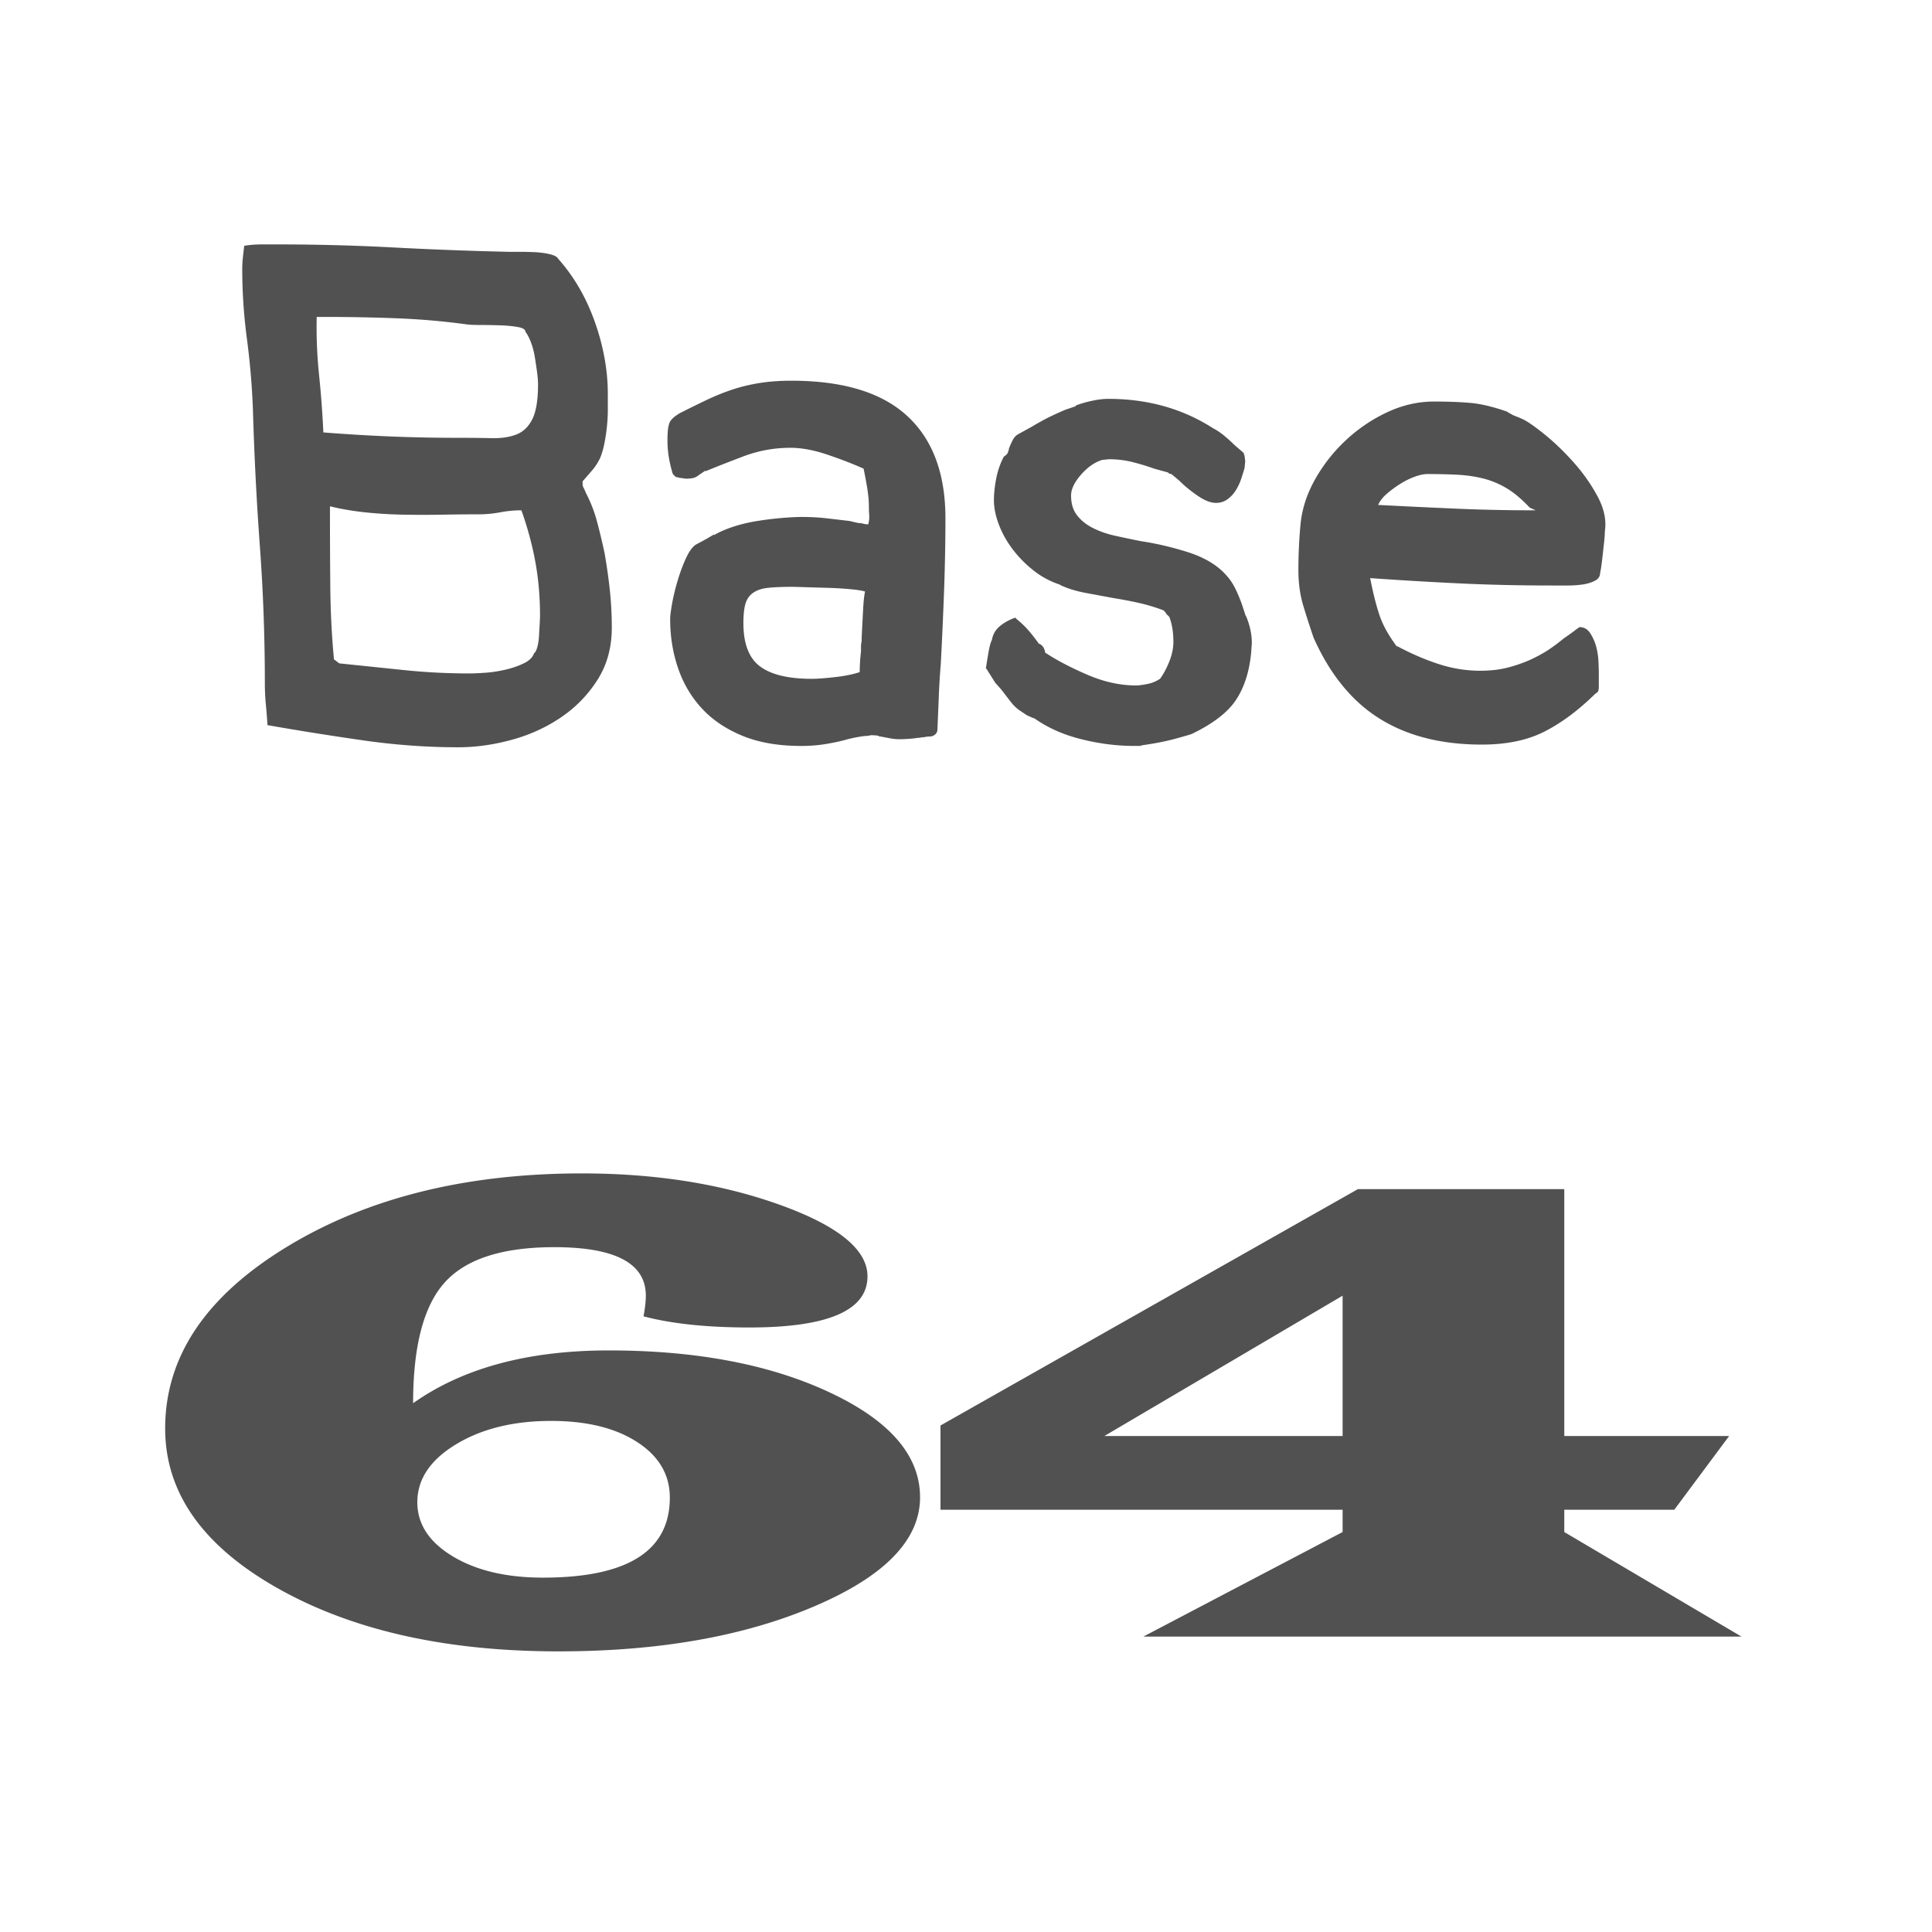 <?xml version="1.0" standalone="no"?><!DOCTYPE svg PUBLIC "-//W3C//DTD SVG 1.1//EN" "http://www.w3.org/Graphics/SVG/1.1/DTD/svg11.dtd"><svg t="1759070215710" class="icon" viewBox="0 0 1024 1024" version="1.1" xmlns="http://www.w3.org/2000/svg" p-id="149949" xmlns:xlink="http://www.w3.org/1999/xlink" width="128" height="128"><path d="M129.445 130.264c3.049-0.478 6.042-0.717 8.988-0.717h8.988c20.434 0 40.744 0.535 60.951 1.604 20.196 1.07 40.516 1.843 60.951 2.31h5.279c2.81 0 5.689 0.057 8.636 0.182 2.935 0.125 5.632 0.478 8.101 1.07s3.925 1.365 4.403 2.31c8.454 9.489 14.973 20.696 19.547 33.621 4.574 12.937 6.872 25.68 6.872 38.252v8.181c0 3.083-0.182 6.224-0.523 9.432-0.353 3.197-0.831 6.224-1.411 9.068-0.592 2.844-1.354 5.336-2.287 7.475-1.183 2.378-2.583 4.506-4.233 6.406-1.65 1.9-3.288 3.8-4.938 5.689v0.717c0 1.195 0.182 2.082 0.523 2.674 0.353 0.592 0.762 1.479 1.229 2.674 2.583 4.983 4.585 10.138 5.985 15.474 1.411 5.336 2.697 10.741 3.88 16.191a298.871 298.871 0 0 1 2.822 19.752c0.705 6.531 1.058 13.232 1.058 20.105 0 10.445-2.526 19.638-7.578 27.58-5.052 7.953-11.514 14.586-19.376 19.922-7.873 5.336-16.623 9.318-26.249 11.924-9.637 2.617-19.024 3.914-28.183 3.914-16.68 0-33.644-1.24-50.904-3.732-17.26-2.492-33.997-5.166-50.199-8.01-0.239-3.789-0.523-7.475-0.876-11.036-0.353-3.561-0.523-7.236-0.523-11.036 0-24.428-0.876-48.686-2.64-72.772-1.764-24.075-2.992-48.333-3.698-72.772-0.478-12.334-1.525-24.735-3.174-37.183-1.65-12.459-2.469-24.735-2.469-36.83 0-2.139 0.114-4.267 0.353-6.406 0.228-2.116 0.455-4.13 0.694-6.03z m149.026 45.545c0-1.183-1.354-2.014-4.05-2.492-2.697-0.478-5.814-0.762-9.33-0.887-3.527-0.114-7.043-0.182-10.57-0.182s-5.985-0.114-7.396-0.353a383.6 383.6 0 0 0-36.989-3.197 964.324 964.324 0 0 0-36.989-0.717h-5.279c-0.239 10.206 0.182 20.4 1.229 30.606 1.058 10.206 1.82 20.4 2.287 30.606 11.981 0.944 23.836 1.661 35.578 2.139 11.742 0.478 23.598 0.717 35.578 0.717 6.576 0 12.504 0.057 17.795 0.182 5.279 0.125 9.739-0.535 13.392-1.957 3.641-1.422 6.451-4.153 8.454-8.181 1.991-4.028 2.992-10.194 2.992-18.5 0-1.661-0.182-3.789-0.523-6.406-0.353-2.606-0.762-5.336-1.229-8.181-0.478-2.844-1.183-5.45-2.116-7.828-0.956-2.401-1.9-4.176-2.833-5.37z m-24.667 96.791c-5.871 0-12.22 0.057-19.024 0.182-6.815 0.125-13.733 0.125-20.787 0-7.043-0.114-13.915-0.535-20.605-1.252-6.69-0.717-12.857-1.775-18.5-3.197v4.267c0 12.811 0.057 25.68 0.182 38.605 0.114 12.937 0.762 25.68 1.934 38.252l2.822 2.139c11.503 1.195 22.949 2.378 34.35 3.561 11.389 1.195 22.949 1.775 34.702 1.775 1.877 0 4.585-0.114 8.101-0.353 3.527-0.228 7.1-0.762 10.741-1.604 3.641-0.831 6.929-1.957 9.865-3.379 2.935-1.422 4.756-3.197 5.461-5.336 0.705-0.478 1.286-1.604 1.764-3.379 0.466-1.775 0.762-3.732 0.876-5.871 0.114-2.139 0.228-4.21 0.353-6.224 0.114-2.014 0.182-3.493 0.182-4.449 0-9.967-0.831-19.445-2.469-28.467-1.65-9.011-4.107-18.148-7.396-27.398-3.755 0-7.521 0.353-11.275 1.07-3.755 0.705-7.521 1.058-11.275 1.058zM353.849 230.969c0-2.606 0.296-4.801 0.876-6.588 0.58-1.775 2.526-3.618 5.814-5.518 4.699-2.367 9.273-4.631 13.744-6.758 4.46-2.139 8.988-3.971 13.562-5.518 4.574-1.536 9.455-2.719 14.62-3.561 5.166-0.831 10.798-1.24 16.907-1.24 27.477 0 47.969 6.224 61.474 18.682 13.505 12.459 20.252 30.549 20.252 54.261 0 12.095-0.239 24.735-0.705 37.899-0.478 13.164-1.058 26.271-1.764 39.322-0.478 5.689-0.831 11.514-1.058 17.431-0.239 5.928-0.478 11.628-0.705 17.078 0 1.195-0.41 2.139-1.229 2.844-0.831 0.717-1.82 1.07-2.992 1.07-0.944 0-1.877 0.125-2.822 0.353-0.478 0-1.058 0.057-1.764 0.182s-1.297 0.182-1.764 0.182c-1.411 0.239-3.061 0.421-4.938 0.535-1.877 0.125-3.527 0.182-4.927 0.182-1.411 0-3.061-0.182-4.938-0.535-1.877-0.353-3.402-0.649-4.585-0.887h-0.705c-0.239 0-0.353-0.114-0.353-0.353-1.183-0.239-2.583-0.353-4.233-0.353l-1.764 0.353c-1.183 0-2.765 0.182-4.756 0.535-2.002 0.353-3.937 0.774-5.814 1.24-3.288 0.956-7.043 1.775-11.275 2.492-4.233 0.717-8.693 1.07-13.392 1.07-11.981 0-22.312-1.775-31.004-5.336-8.693-3.561-15.849-8.363-21.493-14.416-5.632-6.053-9.865-13.164-12.686-21.356-2.822-8.181-4.233-16.907-4.233-26.158 0-1.661 0.353-4.449 1.058-8.363 0.705-3.914 1.707-8.01 2.992-12.277 1.286-4.267 2.753-8.181 4.403-11.742 1.638-3.561 3.402-5.928 5.279-7.122l5.279-2.844 4.233-2.492v0.353c2.822-1.661 6.224-3.14 10.217-4.449 3.994-1.297 8.215-2.31 12.686-3.026 4.46-0.717 8.806-1.24 13.039-1.604 4.233-0.353 7.748-0.535 10.57-0.535 4.699 0 9.102 0.239 13.21 0.717 4.107 0.478 8.158 0.956 12.151 1.422l4.574 1.07c0.933 0 1.82 0.125 2.64 0.353 0.819 0.239 1.707 0.353 2.64 0.353 0.466-1.661 0.649-3.322 0.523-4.983-0.125-1.661-0.171-3.197-0.171-4.631 0-2.844-0.296-6.053-0.876-9.603-0.592-3.561-1.229-6.997-1.934-10.32-5.871-2.606-12.334-5.097-19.376-7.475-7.043-2.367-13.505-3.561-19.376-3.561-8.693 0-17.089 1.547-25.19 4.631-8.101 3.083-14.746 5.689-19.9 7.828v-0.353l-3.174 2.139c-1.183 0.956-2.287 1.547-3.345 1.775-1.058 0.239-2.412 0.353-4.05 0.353l-2.116-0.353c-0.705 0-1.297-0.114-1.764-0.353-0.478 0-0.944-0.114-1.411-0.353l-1.411-1.422c-1.877-6.167-2.822-11.981-2.822-17.431V230.969z m102.878 106.394c0.228-4.506 0.466-9.068 0.705-13.699 0.228-4.631 0.58-8.01 1.058-10.138-1.411-0.478-3.994-0.887-7.748-1.24-3.755-0.353-7.748-0.592-11.981-0.717-4.233-0.114-8.226-0.228-11.981-0.353-3.755-0.114-6.11-0.182-7.043-0.182-5.166 0-9.398 0.182-12.686 0.535-3.288 0.353-5.928 1.252-7.93 2.674-2.002 1.422-3.345 3.379-4.05 5.871-0.705 2.492-1.058 5.871-1.058 10.138 0 10.911 2.935 18.569 8.806 22.949 5.871 4.392 15.03 6.588 27.477 6.588 2.822 0 6.872-0.296 12.151-0.887s9.682-1.479 13.21-2.674c0-1.422 0.057-3.14 0.171-5.154 0.114-2.014 0.296-3.971 0.523-5.871v-2.844c0-0.478 0.057-1.001 0.182-1.604 0.114-0.592 0.171-1.126 0.171-1.604v-1.786zM522.604 354.441l-0.364-0.705 0.353 0.353v0.353z m23.95-128.102c3.994-2.367 7.339-4.21 10.035-5.518 2.697-1.297 5.461-2.549 8.283-3.732l5.279-1.775v-0.353c2.344-0.944 5.166-1.775 8.454-2.492 3.288-0.717 6.224-1.07 8.806-1.07 20.901 0 39.458 5.222 55.66 15.656 1.877 0.956 3.812 2.253 5.814 3.914 1.991 1.661 3.573 3.083 4.756 4.267 0.466 0.478 1.411 1.308 2.822 2.492 1.411 1.195 2.344 2.014 2.822 2.492v0.353c0 0.239 0.057 0.421 0.171 0.535 0.114 0.125 0.182 0.296 0.182 0.535l0.353 2.844-0.353 3.561c-0.478 1.661-1.058 3.561-1.764 5.689-0.705 2.139-1.65 4.153-2.822 6.053a16.928 16.928 0 0 1-4.403 4.801c-1.764 1.308-3.823 1.957-6.167 1.957-2.822 0-6.11-1.297-9.865-3.914-3.766-2.606-6.929-5.211-9.512-7.828l-4.233-3.561c-0.705 0-1.297-0.239-1.764-0.717h0.353l-7.748-2.139c-3.994-1.422-7.93-2.606-11.799-3.561-3.88-0.944-7.93-1.422-12.151-1.422l-3.527 0.353c-3.994 1.195-7.748 3.8-11.275 7.828-3.527 4.039-5.279 7.714-5.279 11.036 0 4.267 1.058 7.771 3.174 10.502 2.116 2.731 4.927 4.983 8.454 6.758 3.527 1.775 7.452 3.152 11.799 4.096 4.346 0.956 8.863 1.9 13.562 2.844 7.987 1.195 16.145 3.083 24.485 5.689 8.329 2.617 14.848 6.292 19.547 11.036 2.344 2.378 4.233 4.927 5.632 7.646 1.411 2.731 2.697 5.757 3.88 9.079l2.116 6.406v-0.353c0.933 2.139 1.707 4.449 2.287 6.94 0.58 2.492 0.876 5.04 0.876 7.646l-0.353 4.983c-0.944 9.967-3.584 18.273-7.93 24.906-4.346 6.645-12.151 12.698-23.427 18.148-0.478 0.239-3.288 1.07-8.454 2.492-5.166 1.422-11.162 2.617-17.966 3.561l-1.058 0.353h-3.174c-9.159 0-18.5-1.183-28.012-3.561-9.512-2.367-17.783-6.053-24.838-11.036-0.239 0-0.876-0.239-1.934-0.717-1.058-0.478-1.82-0.831-2.287-1.07l-3.174-2.139c-1.877-1.183-3.641-2.844-5.279-4.983-1.65-2.139-3.288-4.267-4.927-6.406l-3.174-3.561-4.927-7.828c0.466-3.083 0.933-5.985 1.411-8.715 0.466-2.719 1.058-4.801 1.764-6.224 0.466-2.844 1.82-5.211 4.05-7.122 2.23-1.9 4.983-3.436 8.283-4.631l0.705 0.717c2.344 1.9 4.403 3.857 6.167 5.871 1.764 2.014 3.573 4.335 5.461 6.94h-0.353c1.411 0.478 2.401 1.252 2.992 2.31 0.58 1.07 0.876 1.957 0.876 2.674 6.11 4.039 13.562 7.953 22.369 11.742 8.806 3.8 17.442 5.689 25.896 5.689 1.172 0 3.049-0.239 5.632-0.717 2.583-0.478 4.927-1.422 7.043-2.844 1.877-2.606 3.527-5.689 4.927-9.25 1.411-3.561 2.116-6.997 2.116-10.32 0-2.139-0.125-4.096-0.353-5.871-0.239-1.775-0.592-3.493-1.058-5.154l-0.705-2.139-1.764-1.775c0-0.239-0.171-0.535-0.523-0.887-0.353-0.353-0.649-0.649-0.876-0.887-4.46-1.661-8.806-2.97-13.039-3.914-4.233-0.944-8.579-1.775-13.039-2.492-5.166-0.944-10.274-1.9-15.326-2.844-5.052-0.944-9.569-2.367-13.562-4.267h0.353a44.915 44.915 0 0 1-14.097-7.475c-4.233-3.322-7.93-7.054-11.093-11.207-3.174-4.153-5.632-8.545-7.396-13.164-1.764-4.631-2.64-8.954-2.64-12.993 0-3.561 0.41-7.407 1.229-11.56 0.819-4.153 2.162-8.01 4.05-11.56 1.172-0.717 1.877-1.422 2.116-2.139 0.228-0.717 0.466-1.422 0.705-2.139h-0.353c0-0.228 0.057-0.296 0.182-0.182 0.114 0.125 0.182 0.057 0.182-0.182 0.466-1.183 1.058-2.492 1.764-3.914s1.638-2.492 2.822-3.197l7.054-3.891zM688.174 302.137c0-7.828 0.353-15.656 1.058-23.484 0.705-8.306 3.22-16.373 7.578-24.201a85.544 85.544 0 0 1 16.384-20.992c6.576-6.167 13.915-11.15 22.016-14.95 8.101-3.789 16.384-5.689 24.838-5.689 7.282 0 13.676 0.239 19.194 0.717 5.518 0.478 12.038 2.014 19.547 4.631 0.228 0.239 0.819 0.592 1.764 1.07 0.705 0.478 1.525 0.887 2.469 1.24 0.933 0.353 2.23 0.887 3.88 1.604 2.583 1.195 6.519 3.914 11.799 8.181 5.279 4.267 10.445 9.25 15.497 14.95 5.052 5.689 9.273 11.742 12.686 18.148 3.402 6.406 4.631 12.572 3.698 18.5 0 1.422-0.114 3.197-0.353 5.336-0.239 2.139-0.478 4.267-0.705 6.406-0.239 2.139-0.478 4.096-0.705 5.871-0.239 1.775-0.478 3.152-0.705 4.096 0 1.9-0.944 3.322-2.822 4.267-1.877 0.956-4.05 1.604-6.519 1.957-2.469 0.353-5.052 0.535-7.748 0.535h-8.283c-16.907 0-32.996-0.353-48.265-1.07-15.269-0.717-31.357-1.661-48.265-2.844 1.638 8.306 3.345 15.007 5.109 20.105 1.764 5.109 4.87 10.615 9.33 16.543l-0.353-0.717c7.509 4.039 14.905 7.236 22.198 9.603 7.282 2.378 14.677 3.561 22.198 3.561 5.632 0 10.798-0.649 15.508-1.957 4.699-1.297 8.863-2.844 12.504-4.631 3.641-1.775 6.815-3.618 9.512-5.518 2.697-1.9 4.87-3.561 6.519-4.983 2.116-1.422 4.107-2.844 5.985-4.267 0.933-0.717 1.764-1.297 2.469-1.775 2.344 0 4.233 1.07 5.632 3.197 1.411 2.139 2.469 4.506 3.174 7.122 0.705 2.617 1.115 5.279 1.229 8.01 0.114 2.731 0.182 4.574 0.182 5.518v7.828c0 0.478-0.057 1.07-0.182 1.775-0.125 0.717-0.649 1.308-1.582 1.775-8.932 8.784-17.909 15.485-26.954 20.105-9.045 4.631-20.139 6.94-33.291 6.94-21.379 0-39.401-4.562-54.079-13.699-14.677-9.125-26.362-23.427-35.055-42.883-1.877-5.45-3.698-11.082-5.461-16.907-1.752-5.803-2.628-12.14-2.628-19.024z m123.301-32.745l-0.705-0.353c-4.233-4.506-8.34-7.942-12.334-10.32-3.994-2.367-8.169-4.096-12.504-5.154-4.346-1.07-8.932-1.718-13.744-1.957-4.813-0.228-10.035-0.353-15.679-0.353-1.877 0-4.107 0.478-6.69 1.422-2.583 0.956-5.109 2.196-7.578 3.732a59.808 59.808 0 0 0-7.043 5.166c-2.23 1.9-3.823 3.914-4.756 6.053 13.858 0.717 27.534 1.365 41.04 1.957 13.505 0.592 27.068 0.887 40.687 0.887h1.764l-2.458-1.081zM218.954 743.731c26.374-18.648 60.951-27.978 103.731-27.978 46.558 0 85.697 7.475 117.407 22.414 31.71 14.939 47.559 33.417 47.559 55.421 0 22.585-18.66 41.847-55.99 57.776s-82.546 23.893-135.634 23.893c-59.858 0-109.579-11.207-149.14-33.621-39.561-22.414-59.346-50.586-59.346-84.526 0-37.877 21.356-69.871 64.08-95.994 42.712-26.123 94.982-39.185 156.797-39.185 39.105 0 74.115 5.564 105.017 16.68 30.902 11.116 46.353 23.745 46.353 37.877 0 18.068-20.878 27.102-62.612 27.102-22.482 0-41.176-1.968-56.081-5.905 0.796-4.403 1.206-8.055 1.206-10.945 0-17.146-16.168-25.714-48.503-25.714-27.409 0-46.729 6.201-57.97 18.591-11.253 12.402-16.873 33.769-16.873 64.114z m73.114 9.387c-19.957 0-36.75 4.142-50.404 12.425-13.653 8.283-20.469 18.5-20.469 30.663 0 11.583 6.246 21.14 18.751 28.672 12.493 7.532 28.444 11.298 47.821 11.298 44.84 0 67.254-14.131 67.254-42.394 0-12.163-5.757-21.982-17.283-29.446-11.526-7.487-26.749-11.218-45.67-11.218zM829.099 630.272v130.833h87.381l-29.07 39.094H829.099v11.81l93.924 55.421H605.992l105.62-55.421V800.199H498.483v-44.658l221.218-125.269h109.397zM711.612 761.105v-74.365l-126.259 74.365h126.259z" p-id="149950" fill="#515151"></path></svg>